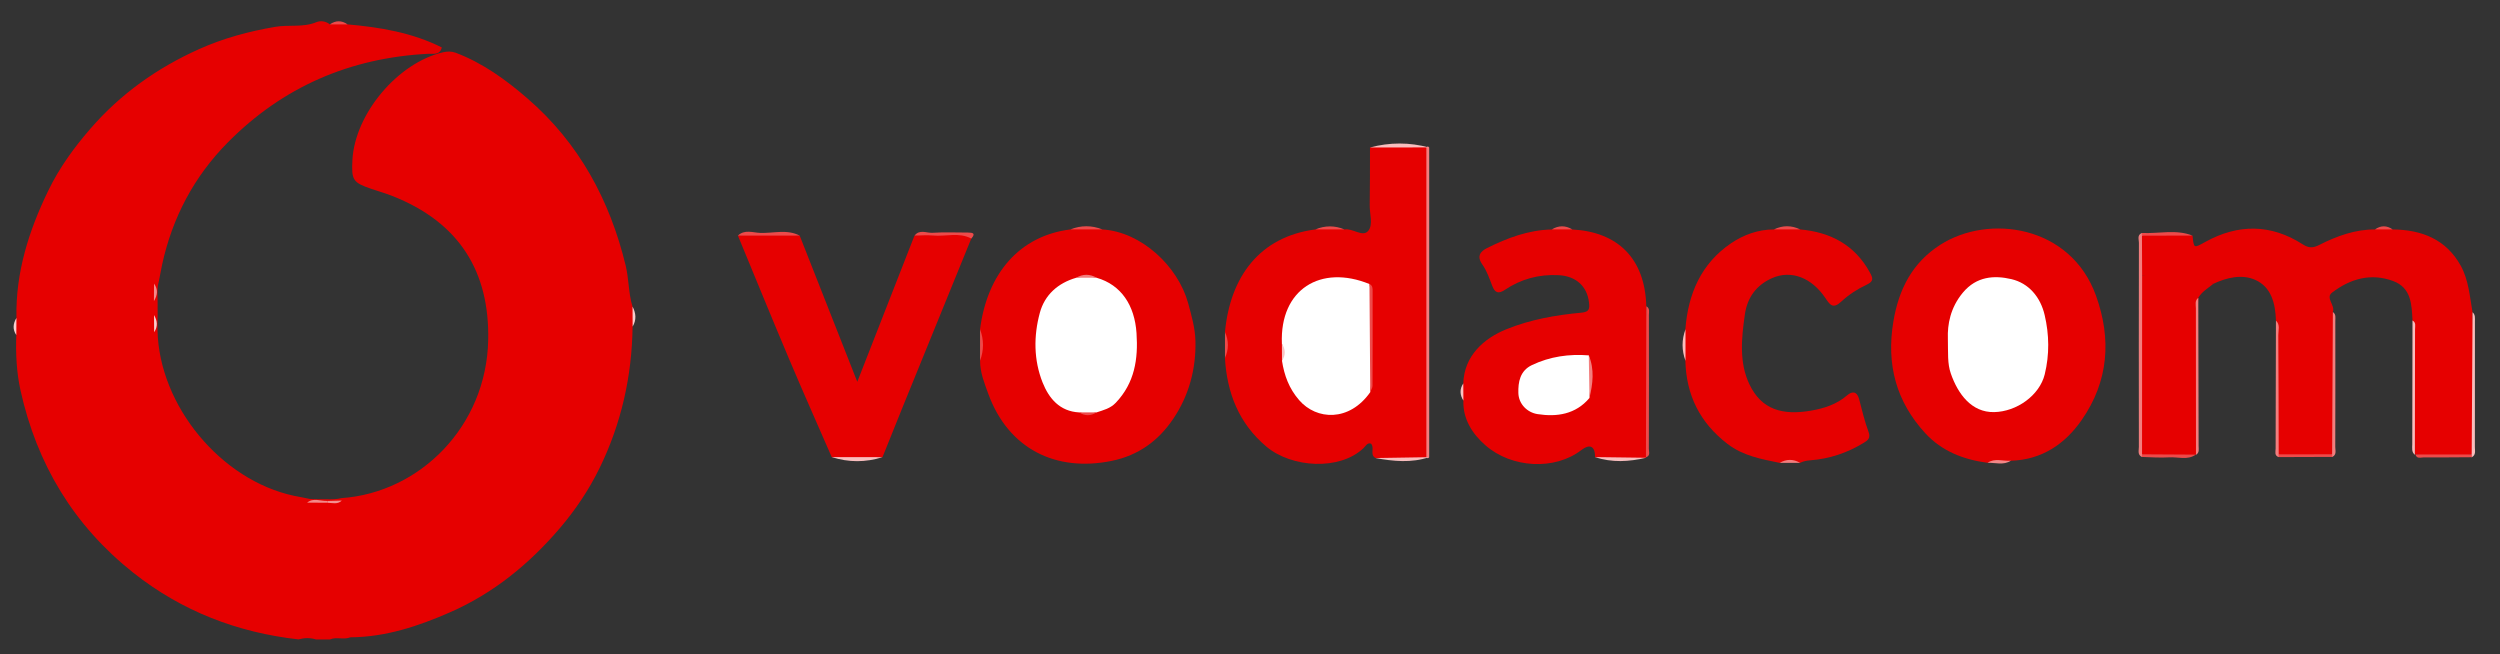 <?xml version="1.0" encoding="utf-8"?>
<!-- Generator: Adobe Illustrator 27.4.0, SVG Export Plug-In . SVG Version: 6.00 Build 0)  -->
<svg version="1.1" id="Layer_1" xmlns="http://www.w3.org/2000/svg" xmlns:xlink="http://www.w3.org/1999/xlink" x="0px" y="0px"
	 viewBox="0 0 550.28 144" style="enable-background:new 0 0 550.28 144;" xml:space="preserve">
<rect x="0" y="0" width="550.28" height="144" fill="#333333" stroke="none"/>
<style type="text/css">
	.st0{fill:#E60000;}
	.st1{fill:#F27E7E;}
	.st2{fill:#ED4A4A;}
	.st3{fill:#F9BDBD;}
	.st4{fill:#F9BEBE;}
	.st5{fill:#F38787;}
	.st6{fill:#FACBCB;}
	.st7{fill:#FACFCF;}
	.st8{fill:#F9C2C2;}
	.st9{fill:#F38989;}
	.st10{fill:#F49090;}
	.st11{fill:#FFFFFF;}
	.st12{fill:#F9C3C3;}
</style>
<g>
	<path class="st0" d="M100.24,11.59c5.99,2.25,11.1,5.96,15.85,10.07c11.33,9.79,18.14,22.36,21.63,36.8
		c0.71,2.95,0.6,6.07,1.5,9.02c0.35,1.47,0.31,2.94,0.02,4.41c-0.14,10.95-2.5,21.42-7.32,31.24c-2.32,4.73-5.29,9.15-8.73,13.17
		c-6.71,7.85-14.58,14.28-24.08,18.45c-7,3.07-14.22,5.48-22.01,5.53c-1.45,0.61-3.04-0.17-4.49,0.48c-1.01,0-2.02,0-3.03,0
		c-1.29-0.41-2.59-0.38-3.88-0.02c-13.48-1.52-25.66-6.21-36.35-14.67C16.2,115.65,8.09,102.12,4.5,85.86
		c-0.86-3.92-1.06-8.03-0.91-12.1c-0.28-1.26-0.32-2.52,0.03-3.78c-0.21-10,2.74-19.24,7.03-28.07c2.39-4.93,5.6-9.37,9.23-13.56
		c6.66-7.69,14.7-13.39,23.9-17.52c5.36-2.41,10.96-3.92,16.79-4.92c3.03-0.52,6.15,0.19,9.1-1.04c0.88-0.36,2.05-0.22,2.94,0.5
		c1.3-0.39,2.61-0.39,3.91,0c7.17,0.63,14.2,1.81,20.72,5.07c-0.4,1.75-1.87,1.35-3.01,1.4c-17.19,0.89-31.98,7.27-44.09,19.51
		c-7.43,7.51-12.21,16.55-14.46,26.9c-0.33,1.53-0.56,3.08-0.93,4.6c-0.13,1.14-0.1,2.29-0.06,3.44c0.01,1.01,0,2.01,0.01,3.02
		c-0.05,1.16-0.04,2.32-0.03,3.47c0.39,16.53,13.94,32.92,30.07,36.36c1.12,0.24,2.25,0.4,3.37,0.67c1.26,0.14,2.53,0.08,3.79,0.09
		c1.11,0.02,2.21,0.01,3.3-0.26c17.19-1.21,31.87-15.76,32.26-34.78c0.31-14.88-6.18-25.89-21.22-31.77
		c-1.46-0.57-2.97-0.99-4.45-1.5c-4.11-1.4-4.45-1.92-4.22-6.36c0.54-10.2,10.01-21.43,19.95-23.72
		C98.44,11.3,99.33,11.27,100.24,11.59z"/>
	<path class="st0" d="M269.63,73.1c1.13-12.15,7.61-21,19.89-22.6c2.14-0.4,4.28-0.4,6.42,0c1.82-0.3,3.96,1.74,5.18,0.36
		c1.19-1.34,0.33-3.76,0.37-5.7c0.07-4.23,0.05-8.46,0.06-12.7c4.21-0.67,8.42-0.56,12.63-0.06c0.37,6.25,0.16,12.51,0.15,18.76
		c-0.02,16.48,0.17,32.96-0.1,49.44c-3.82,0.8-7.65,0.39-11.49,0.2c-1.31-0.76-0.08-2.2-0.97-3.15c-0.79-0.29-1.15,0.51-1.64,0.98
		c-5.25,5-15.83,4.36-21.4-0.34c-6.04-5.09-8.66-11.8-9.11-19.51C269.99,76.89,269.99,75,269.63,73.1z"/>
	<path class="st0" d="M482.6,51.86c0.3,2.88,0.26,2.8,2.85,1.37c7.21-3.97,14.39-3.94,21.37,0.53c1.38,0.89,2.3,0.86,3.73,0.13
		c3.81-1.93,7.82-3.39,12.19-3.39c1.3-0.39,2.61-0.39,3.91,0c6.38,0.08,11.76,2.15,14.99,7.99c1.73,3.13,1.98,6.75,2.59,10.22
		c0.37,10.44,0.26,20.87,0.06,31.31c-4.21,0.58-8.43,0.56-12.64,0.01l-0.11,0.06c-0.57-8.51-0.08-17.04-0.26-25.55
		c-0.03-1.34,0.28-2.7-0.26-4.01c-0.18-3.5-0.25-7.18-4.26-8.67c-4.93-1.83-9.48-0.49-13.47,2.57c-1.48,1.14,0.76,2.77,0.2,4.23
		c0.42,10.45,0.27,20.9,0.08,31.35c-4.03,0.65-8.06,0.41-12.1,0.14c-0.6-5.18-0.12-10.39-0.27-15.58
		c-0.14-4.67,0.29-9.36-0.24-14.03c-0.12-3.72-1-7.38-4.59-8.95c-2.92-1.28-6.24-0.5-9.21,0.89c-0.54,0.1-15.41-1.68-15.89-1.91
		c-0.2-2.94-0.35-5.89,0.08-8.83C475.1,51.42,478.85,51.22,482.6,51.86z"/>
	<path class="st0" d="M215.72,72.47c1.58-12.3,8.72-20.58,19.89-21.97c2.35-0.4,4.7-0.39,7.05,0c8.63,0.55,16.63,8.15,18.85,16.18
		c0.76,2.76,1.55,5.58,1.62,8.3c0.16,6.15-1.4,12.07-4.92,17.26c-3.25,4.79-7.61,7.98-13.44,9.19
		c-12.37,2.56-22.82-2.64-27.23-14.73c-0.85-2.34-1.82-4.7-1.81-7.28C216.07,77.1,216.08,74.79,215.72,72.47z"/>
	<path class="st0" d="M351.09,100.61c0.03-2.53-1.25-2.91-3.01-1.55c-5.85,4.51-15.34,4.02-21.14-1.06
		c-2.76-2.42-4.97-5.68-4.83-9.81c-0.36-1.26-0.32-2.53-0.02-3.79c0.18-6.12,4.58-9.94,9.46-11.92c5.32-2.16,10.92-3.14,16.57-3.66
		c1.77-0.16,1.78-0.96,1.65-2.17c-0.4-3.7-2.95-5.89-6.68-6.08c-4.35-0.23-8.29,0.84-11.87,3.24c-1.42,0.95-2.18,0.63-2.77-0.91
		c-0.61-1.6-1.18-3.29-2.16-4.67c-1.32-1.86-0.42-2.91,1.05-3.64c4.47-2.23,9.12-3.97,14.21-4.08c1.51-0.39,3.03-0.39,4.54,0
		c9.85,0.52,16.01,6.24,16.28,16.91c0.57,7.67,0.17,15.36,0.21,23.03c0.02,3.4,0.47,6.83-0.3,10.21l0.06,0.11
		C358.59,101.08,354.84,101.37,351.09,100.61z"/>
	<path class="st0" d="M437.49,101.87c-5.27-0.7-10.05-2.53-13.71-6.51c-6.42-6.99-8.6-15.14-7.03-24.57
		c1.19-7.18,4.2-12.98,10.33-16.91c10.65-6.83,28.69-4.32,34.27,11.19c3.46,9.6,2.76,18.89-3.14,27.37
		c-3.71,5.34-8.8,8.76-15.6,8.98C440.95,102.03,439.15,101.25,437.49,101.87z"/>
	<path class="st0" d="M176.02,51.86c4.12,10.45,8.24,20.91,12.68,32.18c4.4-11.25,8.5-21.71,12.59-32.18
		c3.97-0.73,7.97-0.23,11.96-0.27c0.44,0,0.62,0.46,0.54,0.92c-5.05,12.4-10.11,24.8-15.15,37.2c-1.48,3.63-2.93,7.27-4.39,10.91
		c-3.73,0.61-7.46,0.65-11.18-0.02c-3.14-7.22-6.35-14.4-9.41-21.65c-3.81-9.01-7.5-18.06-11.24-27.1
		C166.96,51.29,171.49,51.29,176.02,51.86z"/>
	<path class="st0" d="M396.25,50.5c6.7,0.62,12.03,3.41,15.35,9.51c0.69,1.26,0.86,1.92-0.77,2.68c-2,0.93-3.94,2.2-5.55,3.7
		c-1.82,1.7-2.5,0.69-3.48-0.77c-3.05-4.54-7.59-6.29-11.84-4.36c-3.33,1.51-5.35,4.17-5.89,7.93c-0.75,5.23-1.31,10.59,1.01,15.43
		c2.67,5.58,7.3,6.83,13.48,5.78c2.86-0.49,5.69-1.37,8.01-3.38c1.09-0.94,2.16-0.93,2.63,0.79c0.65,2.43,1.21,4.91,2.09,7.26
		c0.53,1.4-0.24,1.9-1.06,2.4c-3.58,2.19-7.48,3.51-11.67,3.84c-0.84,0.07-1.61,0.19-2.35,0.57c-1.5-0.38-3-0.38-4.5,0
		c-4.03-0.83-8.04-1.53-11.48-4.18c-6.06-4.66-9.07-10.72-9.26-18.29c-0.32-2.31-0.32-4.62,0-6.94c0.6-7.77,3.44-14.43,10.05-18.92
		c2.76-1.87,5.95-3.03,9.41-3.05C392.39,50.11,394.32,50.11,396.25,50.5z"/>
	<path class="st0" d="M471.51,60.59c1.44,0,2.88,0.1,4.3-0.02c3.96-0.35,7.74,0.22,11.34,1.93c-1.16,0.95-2.5,1.7-3.29,3.06
		c-0.55,10.28-0.08,20.57-0.25,30.86c-0.02,1.23,0.27,2.5-0.26,3.7l-0.05-0.04c-4.01,0.51-8.02,0.53-12.03-0.01
		c-0.37-12.88-0.09-25.77-0.15-38.65C471.12,61.05,471.35,60.85,471.51,60.59z"/>
	<path class="st1" d="M313.96,100.64c0-22.73,0-45.45,0-68.18c0.22-0.3,0.42-0.29,0.62,0.02c0,22.71,0,45.43,0,68.14
		C314.39,100.93,314.18,100.94,313.96,100.64z"/>
	<path class="st1" d="M471.51,60.59c-0.01,13.14-0.01,26.27-0.02,39.41c0.17,0.14,0.22,0.27,0.15,0.4
		c-0.07,0.12-0.13,0.18-0.19,0.18c-1.01-0.49-0.66-1.43-0.66-2.2c-0.02-14.98-0.02-29.96,0.01-44.93c0-0.74-0.44-1.71,0.64-2.16
		c0.19,0.12,0.26,0.25,0.21,0.39c-0.06,0.14-0.12,0.21-0.18,0.21C471.49,54.78,471.5,57.69,471.51,60.59z"/>
	<path class="st1" d="M483.36,100.11c-0.01-10.75-0.03-21.49-0.02-32.24c0-0.79-0.29-1.69,0.53-2.31
		c0.03,10.86,0.06,21.73,0.07,32.59C483.94,98.83,484.17,99.64,483.36,100.11z"/>
	<path class="st2" d="M362.29,100.65c0.03-11.08,0.06-22.16,0.09-33.24c0.83,0.47,0.56,1.28,0.56,1.96
		c0.02,9.82,0.02,19.63-0.01,29.45C362.93,99.46,363.32,100.34,362.29,100.65z"/>
	<path class="st1" d="M513.33,100c0.05-10.44,0.11-20.88,0.16-31.32c0.74,0.51,0.54,1.29,0.54,1.99c0.01,9.24,0.02,18.48-0.01,27.72
		c0,0.76,0.36,1.7-0.66,2.19c-0.19-0.12-0.25-0.24-0.2-0.38C513.22,100.07,513.27,100,513.33,100z"/>
	<path class="st3" d="M544.05,100.03c0.06-10.44,0.13-20.87,0.19-31.31c0.64,0.56,0.52,1.31,0.52,2.03
		c0.01,9.23,0.01,18.46-0.01,27.69c0,0.78,0.28,1.7-0.69,2.21c-0.17-0.13-0.23-0.27-0.18-0.41
		C543.94,100.1,543.99,100.03,544.05,100.03z"/>
	<path class="st1" d="M500.96,70.56c0.99,0.94,0.51,2.16,0.52,3.24c0.06,8.73,0.07,17.47,0.09,26.21c0.18,0.14,0.24,0.28,0.17,0.41
		c-0.07,0.13-0.13,0.19-0.2,0.19c-0.98-0.35-0.65-1.21-0.65-1.86C500.9,89.35,500.93,79.96,500.96,70.56z"/>
	<path class="st3" d="M531.02,70.54c0.83,0.46,0.56,1.26,0.56,1.94c0,9.21-0.02,18.42-0.04,27.63c-0.78-0.63-0.57-1.52-0.57-2.33
		C530.98,88.7,531,79.62,531.02,70.54z"/>
	<path class="st2" d="M213.8,52.51c-2.72-1.45-5.64-0.4-8.46-0.67c-1.33-0.13-2.69,0-4.04,0.02c1.12-1.45,2.66-0.53,3.98-0.62
		c2.58-0.17,5.19-0.05,7.78-0.05C214.08,51.19,214.84,51.34,213.8,52.51z"/>
	<path class="st2" d="M176.02,51.86c-4.53,0-9.07,0-13.6,0c1.48-1.42,3.32-0.65,4.92-0.59C170.24,51.37,173.23,50.4,176.02,51.86z"
		/>
	<path class="st4" d="M314.58,32.47l-0.31-0.04l-0.31,0.02c-4.14,0-8.27,0.01-12.41,0.01C305.9,31.3,310.24,31.3,314.58,32.47z"/>
	<path class="st2" d="M544.05,100.03c0.07,0.2,0.07,0.41,0.02,0.61c-3.53,0.02-7.06,0.06-10.59,0.04c-0.64,0-1.51,0.38-1.82-0.64
		C535.78,100.04,539.91,100.03,544.05,100.03z"/>
	<path class="st4" d="M313.96,100.64c0.21,0.03,0.42,0.02,0.62-0.02c-3.92,1.33-7.88,0.92-11.84,0.2
		C306.49,100.75,310.22,100.69,313.96,100.64z"/>
	<path class="st2" d="M501.54,100.61c-0.02-0.2-0.01-0.4,0.03-0.6c3.92-0.01,7.84-0.01,11.76-0.02c0.03,0.19,0.04,0.39,0.04,0.58
		C509.42,100.59,505.48,100.6,501.54,100.61z"/>
	<path class="st2" d="M471.46,100.58c-0.01-0.2,0-0.39,0.04-0.58c3.94,0.02,7.88,0.05,11.82,0.07c-1.86,1.3-3.96,0.46-5.93,0.6
		C475.41,100.8,473.43,100.62,471.46,100.58z"/>
	<path class="st4" d="M351.09,100.61c3.75,0.05,7.5,0.1,11.25,0.15C358.58,101.63,354.83,101.88,351.09,100.61z"/>
	<path class="st4" d="M183.07,100.61c3.73,0.01,7.45,0.01,11.18,0.02C190.53,101.8,186.8,101.81,183.07,100.61z"/>
	<path class="st2" d="M471.47,51.88c-0.04-0.2-0.05-0.4-0.03-0.6c3.72,0.19,7.5-0.86,11.15,0.57
		C478.89,51.86,475.18,51.87,471.47,51.88z"/>
	<path class="st3" d="M371,72.48c0,2.31,0,4.62,0,6.94C370.14,77.1,370.14,74.79,371,72.48z"/>
	<path class="st2" d="M215.72,72.47c0.86,2.31,0.86,4.63,0,6.94C215.72,77.1,215.72,74.79,215.72,72.47z"/>
	<path class="st2" d="M242.65,50.5c-2.35,0-4.7,0-7.05,0C237.95,49.57,240.3,49.57,242.65,50.5z"/>
	<path class="st2" d="M295.94,50.5c-2.14,0-4.28,0-6.42,0C291.66,49.61,293.8,49.61,295.94,50.5z"/>
	<path class="st2" d="M269.63,73.1c0.85,1.9,0.85,3.79,0,5.69C269.63,76.89,269.63,75,269.63,73.1z"/>
	<path class="st2" d="M396.25,50.5c-1.93,0-3.86,0-5.79,0C392.39,49.57,394.32,49.57,396.25,50.5z"/>
	<path class="st5" d="M437.49,101.87c1.62-1.13,3.42-0.3,5.13-0.47C440.99,102.48,439.2,101.81,437.49,101.87z"/>
	<path class="st6" d="M139.25,71.89c-0.01-1.47-0.02-2.94-0.02-4.41C139.99,68.94,140.13,70.41,139.25,71.89z"/>
	<path class="st2" d="M346.1,50.5c-1.51,0-3.03,0-4.54,0C343.07,49.59,344.58,49.59,346.1,50.5z"/>
	<path class="st1" d="M391.73,101.88c1.5-0.87,3-0.87,4.5,0C394.73,101.88,393.23,101.88,391.73,101.88z"/>
	<path class="st7" d="M3.62,69.98c-0.01,1.26-0.02,2.52-0.03,3.78C2.74,72.5,2.86,71.24,3.62,69.98z"/>
	<path class="st8" d="M322.09,84.39c0.01,1.26,0.02,2.53,0.02,3.79C321.32,86.93,321.24,85.66,322.09,84.39z"/>
	<path class="st2" d="M76.51,5.37c-1.3,0-2.61,0-3.91,0C73.9,4.46,75.21,4.46,76.51,5.37z"/>
	<path class="st2" d="M526.66,50.5c-1.3,0-2.61,0-3.91,0C524.05,49.59,525.35,49.59,526.66,50.5z"/>
	<path class="st9" d="M67.6,110.64c1.39-1.14,2.95-0.31,4.43-0.38c0,0.13,0.01,0.27,0.01,0.4C70.57,110.66,69.09,110.65,67.6,110.64
		z"/>
	<path class="st7" d="M33.9,69.35c0.75,1.25,0.88,2.51,0.03,3.78C33.92,71.87,33.91,70.61,33.9,69.35z"/>
	<path class="st9" d="M33.9,62.42c0.94,1.29,0.77,2.57-0.02,3.86C33.88,64.99,33.89,63.7,33.9,62.42z"/>
	<path class="st10" d="M72.05,110.67c0-0.13-0.01-0.27-0.01-0.4c1.07-0.03,2.13-0.06,3.2-0.09
		C74.3,111.11,73.14,110.67,72.05,110.67z"/>
	<path class="st11" d="M282.16,75.62c-0.49-11.94,8.55-17.48,19.27-13.1c0.89,4.29,0.27,8.63,0.35,12.95
		c0.06,3.61,0.29,7.24-0.17,10.85c-4.62,6.57-11.83,6.17-15.65,1.76c-2.23-2.57-3.28-5.45-3.78-8.67
		C282.51,78.14,282.55,76.88,282.16,75.62z"/>
	<path class="st2" d="M301.61,86.31c-0.06-7.93-0.12-15.86-0.18-23.79c0.72,0.31,0.7,0.95,0.7,1.57c0.01,6.94,0.01,13.88-0.02,20.83
		C302.11,85.38,301.78,85.85,301.61,86.31z"/>
	<path class="st12" d="M282.16,75.62c0.79,1.26,0.88,2.52,0.02,3.79C282.17,78.14,282.16,76.88,282.16,75.62z"/>
	<path class="st11" d="M237.54,90.78c-4.29-0.23-6.65-3.08-8.05-6.58c-1.97-4.96-1.99-10.26-0.61-15.35c1.07-3.95,3.98-6.54,8-7.71
		c1.5-0.35,3-0.35,4.5,0c5.43,1.56,8.37,6.08,8.78,12.17c0.39,5.75-0.41,10.96-4.55,15.33c-1.21,1.28-2.74,1.63-4.26,2.14
		C240.08,91.1,238.81,91.1,237.54,90.78z"/>
	<path class="st1" d="M241.38,61.13c-1.5,0-3,0-4.5,0C238.38,60.27,239.88,60.27,241.38,61.13z"/>
	<path class="st2" d="M237.54,90.78c1.27,0,2.54,0,3.81,0C240.08,91.59,238.81,91.59,237.54,90.78z"/>
	<path class="st11" d="M349.86,87.6c-3.05,3.62-7.19,4.21-11.43,3.55c-2.25-0.35-4.17-2.21-4.22-4.67c-0.06-2.36,0.34-4.87,3-6.13
		c3.98-1.89,8.16-2.47,12.51-2.13C350.4,81.33,350.15,84.47,349.86,87.6z"/>
	<path class="st1" d="M349.86,87.6c-0.05-3.13-0.1-6.26-0.15-9.38C351,81.32,350.61,84.46,349.86,87.6z"/>
	<path class="st11" d="M428.75,74.52c-0.11-3.08,0.53-6.79,3.31-10.12c3-3.59,6.91-3.84,10.67-2.96c3.81,0.89,6.39,3.92,7.32,7.89
		c1.02,4.34,1.08,8.73,0.02,13.07c-1.14,4.63-6.17,8.22-11.15,8.31c-4.96,0.09-7.96-3.99-9.52-8.49
		C428.63,80.01,428.82,77.76,428.75,74.52z"/>
</g>
</svg>
